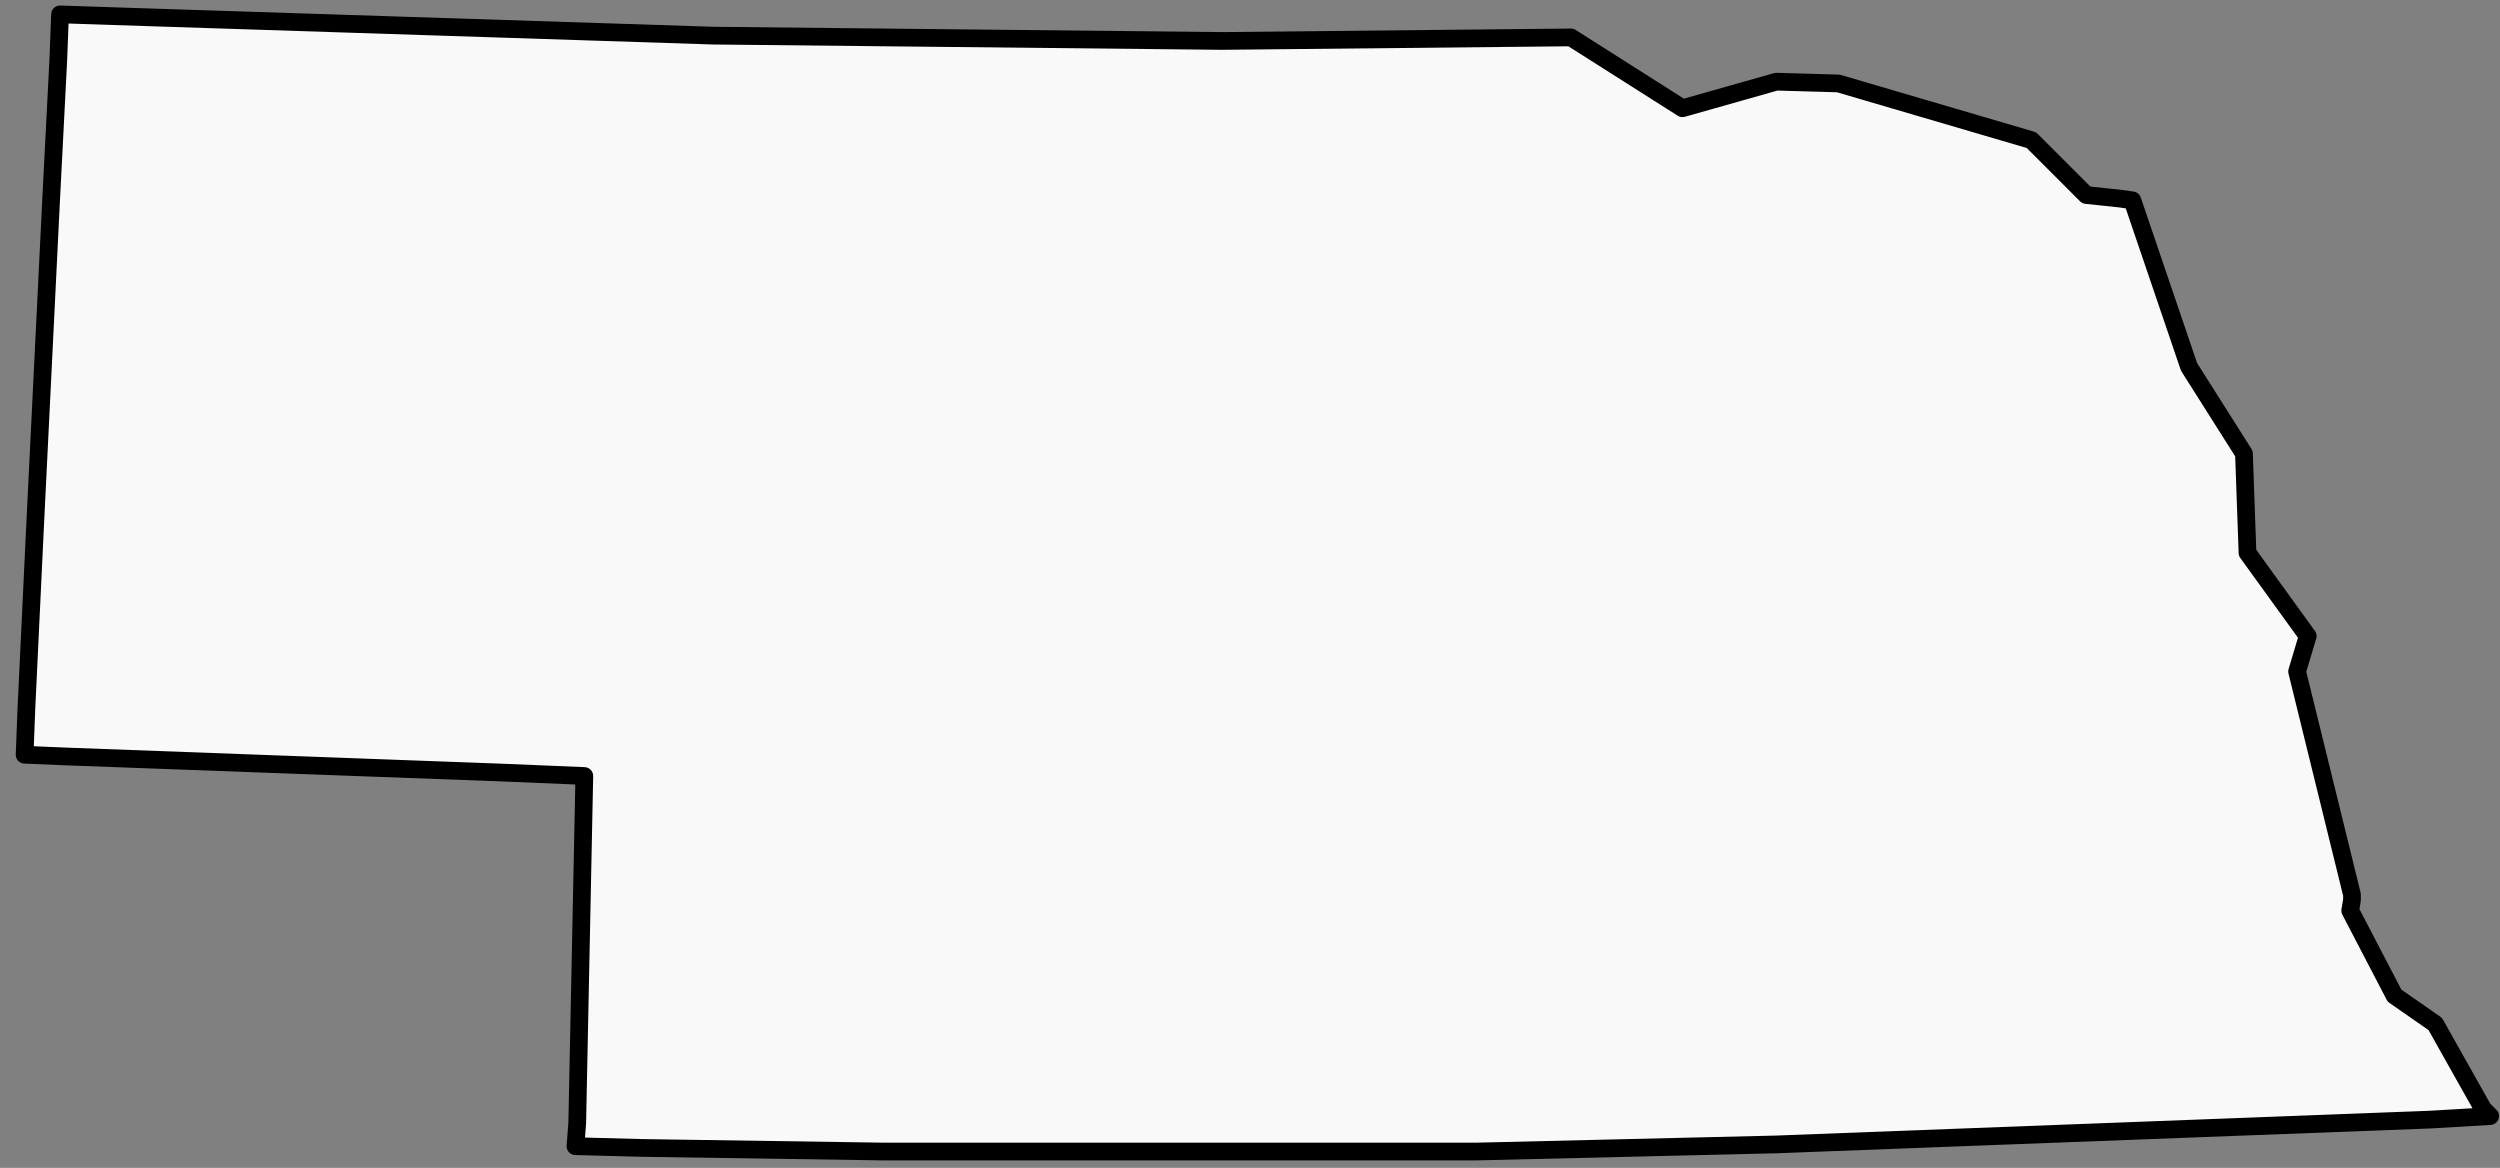 <svg height="64" width="137" xmlns="http://www.w3.org/2000/svg">
    <rect width="100%" height="100%" fill="#808080" stroke="none"/>
    <path d="M114.33 10.688l-3.009-3.009-10.58-3.106-3.397-.097L92.2 5.932 86.085 2.05l-19.122.194-27.857-.291L6.202.885 3.29.788l-.097 2.524-.388 7.57-.874 17.763-.485 10.192-.097 2.523 2.329.097 23.683.874 4.66.194-.389 19.024-.097 1.262 3.689.097 13.103.195H80.94l16.404-.389 35.816-1.359 3.3-.194-.388-.388-2.62-4.659-2.233-1.553-2.427-4.66.097-.581v-.292l-3.008-12.23.582-1.94-3.3-4.563-.194-5.435-3.01-4.756-3.105-9.124-.68-.097-1.844-.195z" fill="#f9f9f9" fill-rule="evenodd" stroke="#000" stroke-linejoin="round" stroke-width=".971"/>
</svg>
